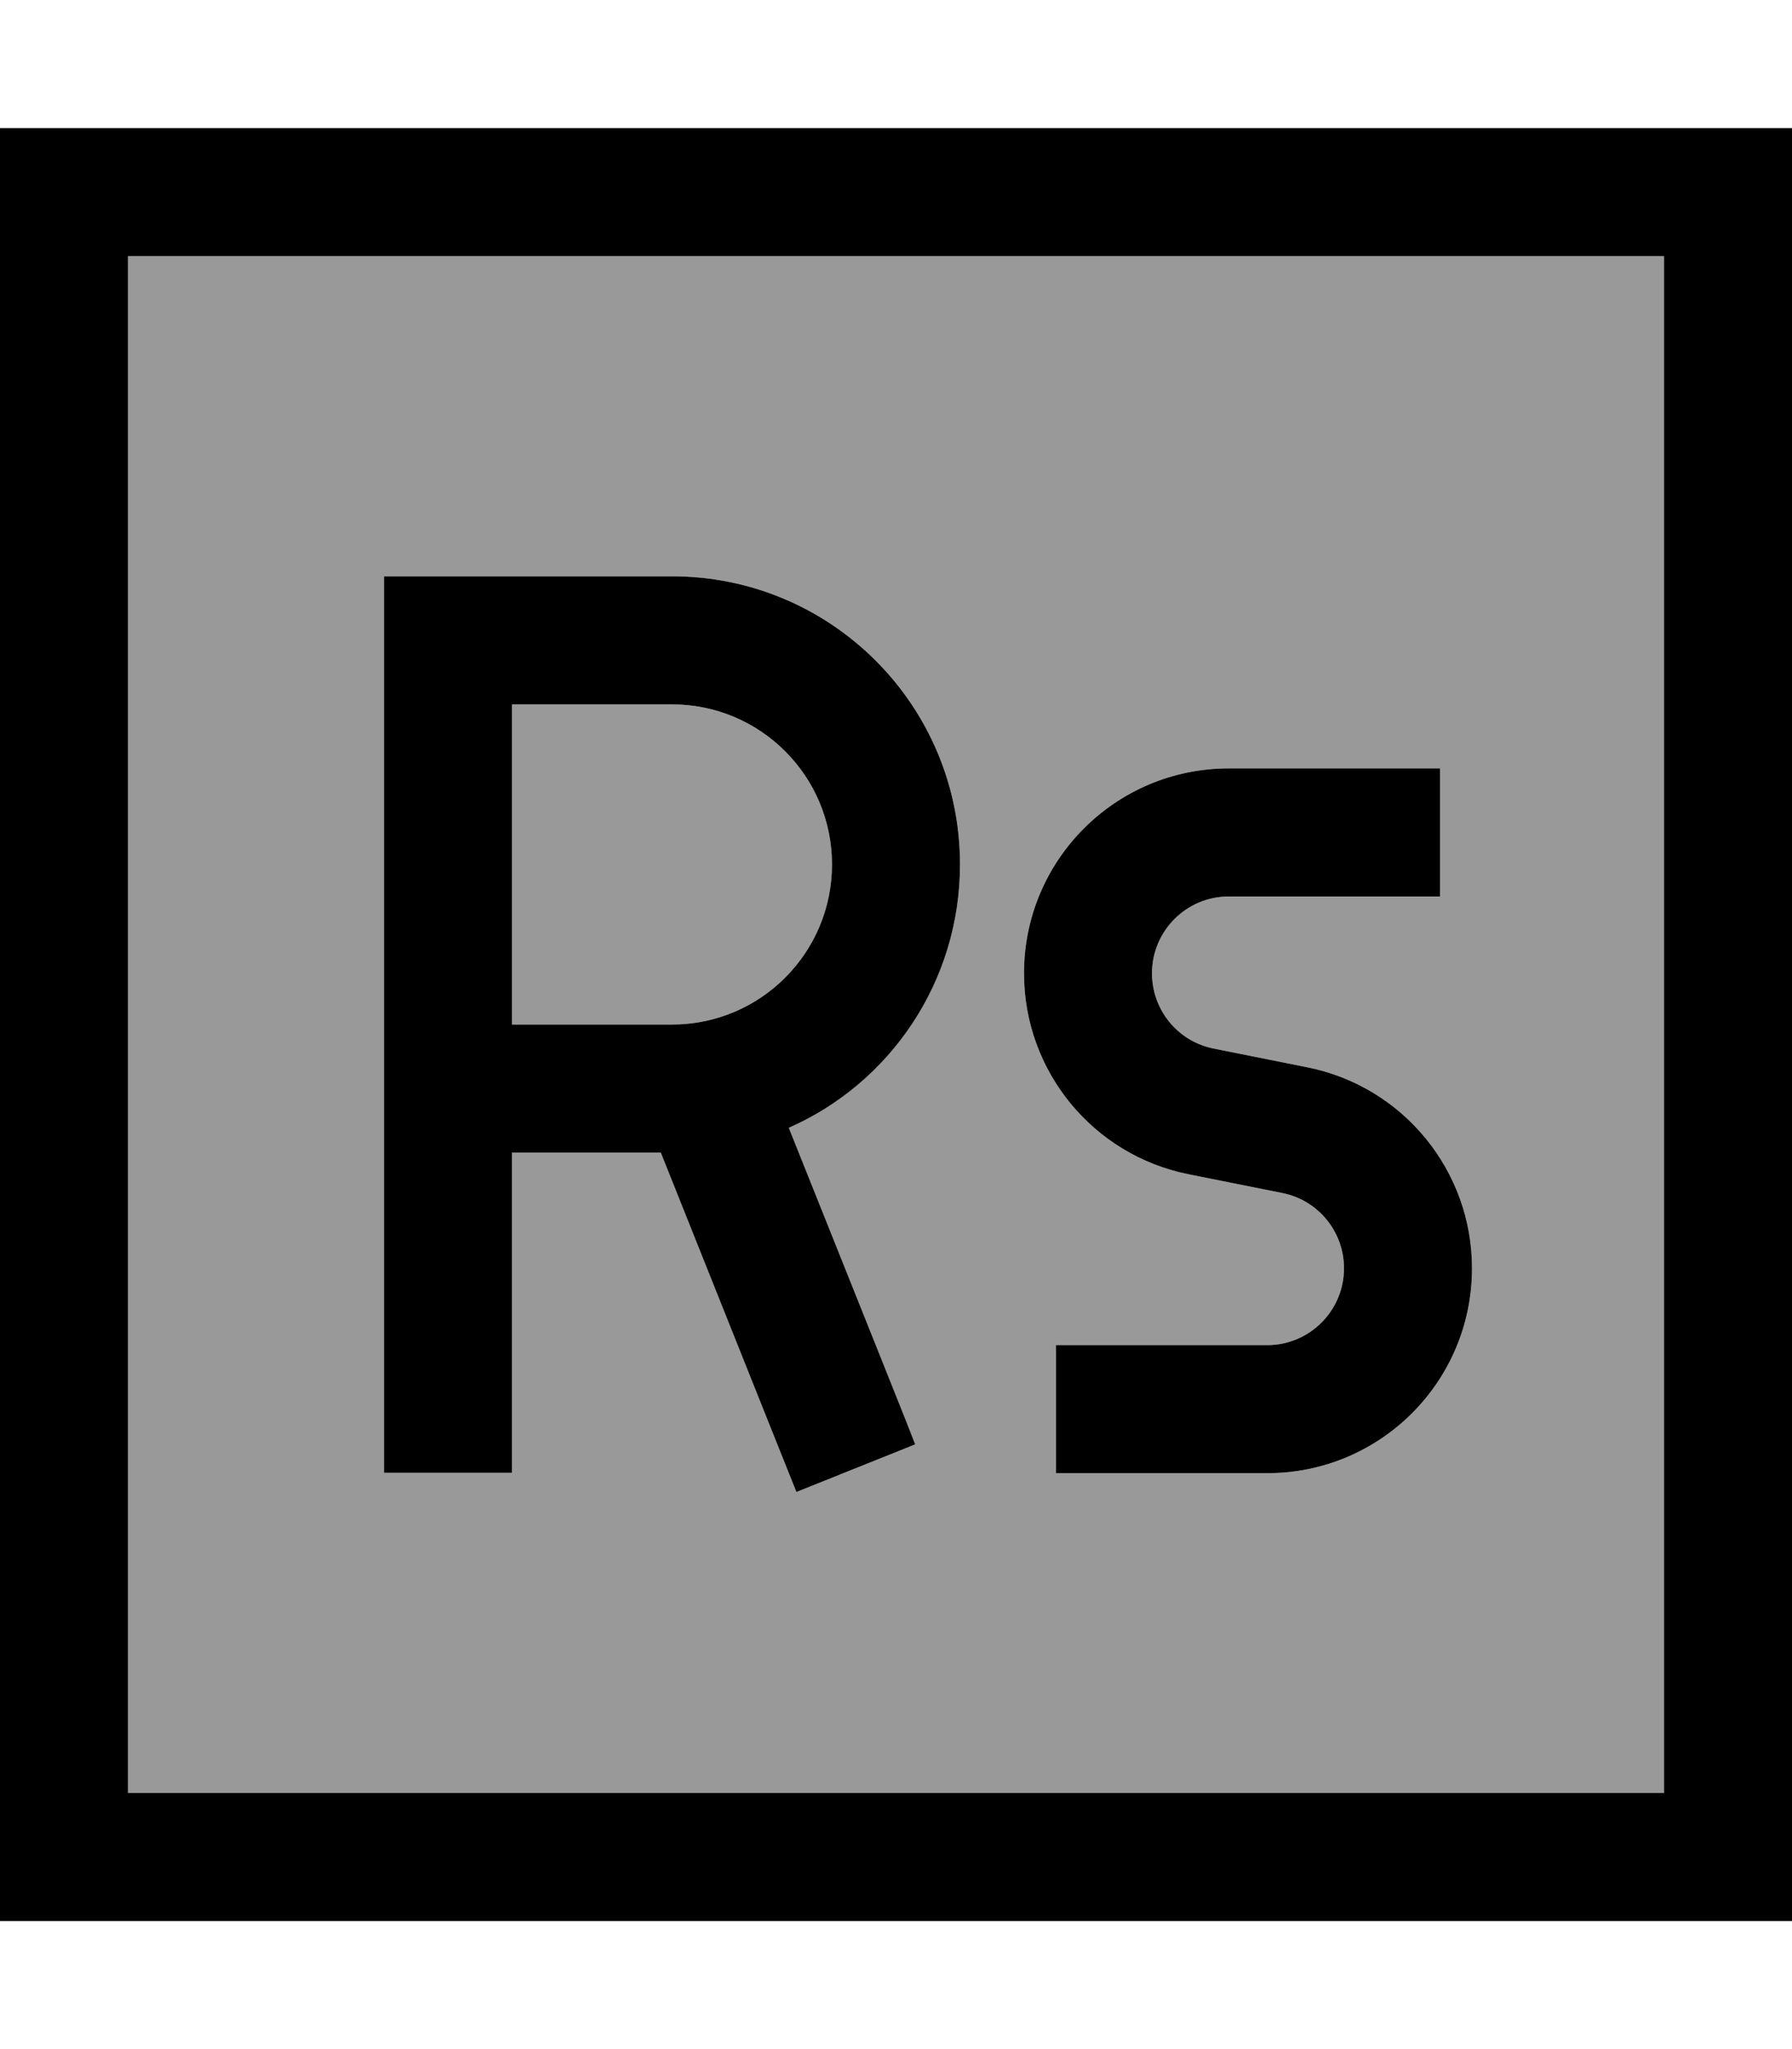 <svg fill="currentColor" xmlns="http://www.w3.org/2000/svg" viewBox="0 0 448 512"><!--! Font Awesome Pro 7.0.1 by @fontawesome - https://fontawesome.com License - https://fontawesome.com/license (Commercial License) Copyright 2025 Fonticons, Inc. --><path opacity=".4" fill="currentColor" d="M32 64l384 0 0 384-384 0 0-384zm64 80l0 224 32 0 0-80 37.2 0c22.3 55.8 33.6 84.1 33.9 84.8l29.7-11.9c-.7-1.7-11.2-28-31.6-79.1 25.2-11.2 42.8-36.5 42.8-65.8 0-39.8-32.2-72-72-72l-72 0zm32 32l40 0c22.1 0 40 17.9 40 40s-17.9 40-40 40l-40 0 0-80zm128 67.2c0 24.4 17.2 45.4 41.1 50.2l23.5 4.7c9 1.8 15.4 9.7 15.4 18.8 0 10.6-8.6 19.2-19.2 19.2l-52.8 0 0 32 52.8 0c28.3 0 51.2-22.9 51.2-51.2 0-24.4-17.2-45.4-41.1-50.2L303.4 262c-9-1.8-15.4-9.7-15.4-18.8 0-10.6 8.6-19.2 19.2-19.2l52.8 0 0-32-52.8 0c-28.3 0-51.2 22.9-51.2 51.2z"/><path fill="currentColor" d="M32 64l0 384 384 0 0-384-384 0zM0 32l448 0 0 448-448 0 0-448zM112 144l56 0c39.8 0 72 32.2 72 72 0 29.4-17.6 54.7-42.8 65.8 20.4 51 31 77.4 31.6 79.1l-29.7 11.9c-.3-.7-11.6-29-33.9-84.8l-37.2 0 0 80-32 0 0-224 16 0zm56 112c22.1 0 40-17.9 40-40s-17.9-40-40-40l-40 0 0 80 40 0zm88-12.8c0-28.3 22.9-51.2 51.2-51.2l52.8 0 0 32-52.8 0c-10.6 0-19.2 8.6-19.2 19.2 0 9.1 6.4 17 15.4 18.8l23.5 4.7c23.9 4.8 41.1 25.8 41.1 50.2 0 28.3-22.9 51.2-51.2 51.2l-52.8 0 0-32 52.8 0c10.6 0 19.2-8.6 19.2-19.2 0-9.1-6.4-17-15.4-18.8l-23.5-4.7c-23.9-4.8-41.1-25.8-41.1-50.2z"/></svg>